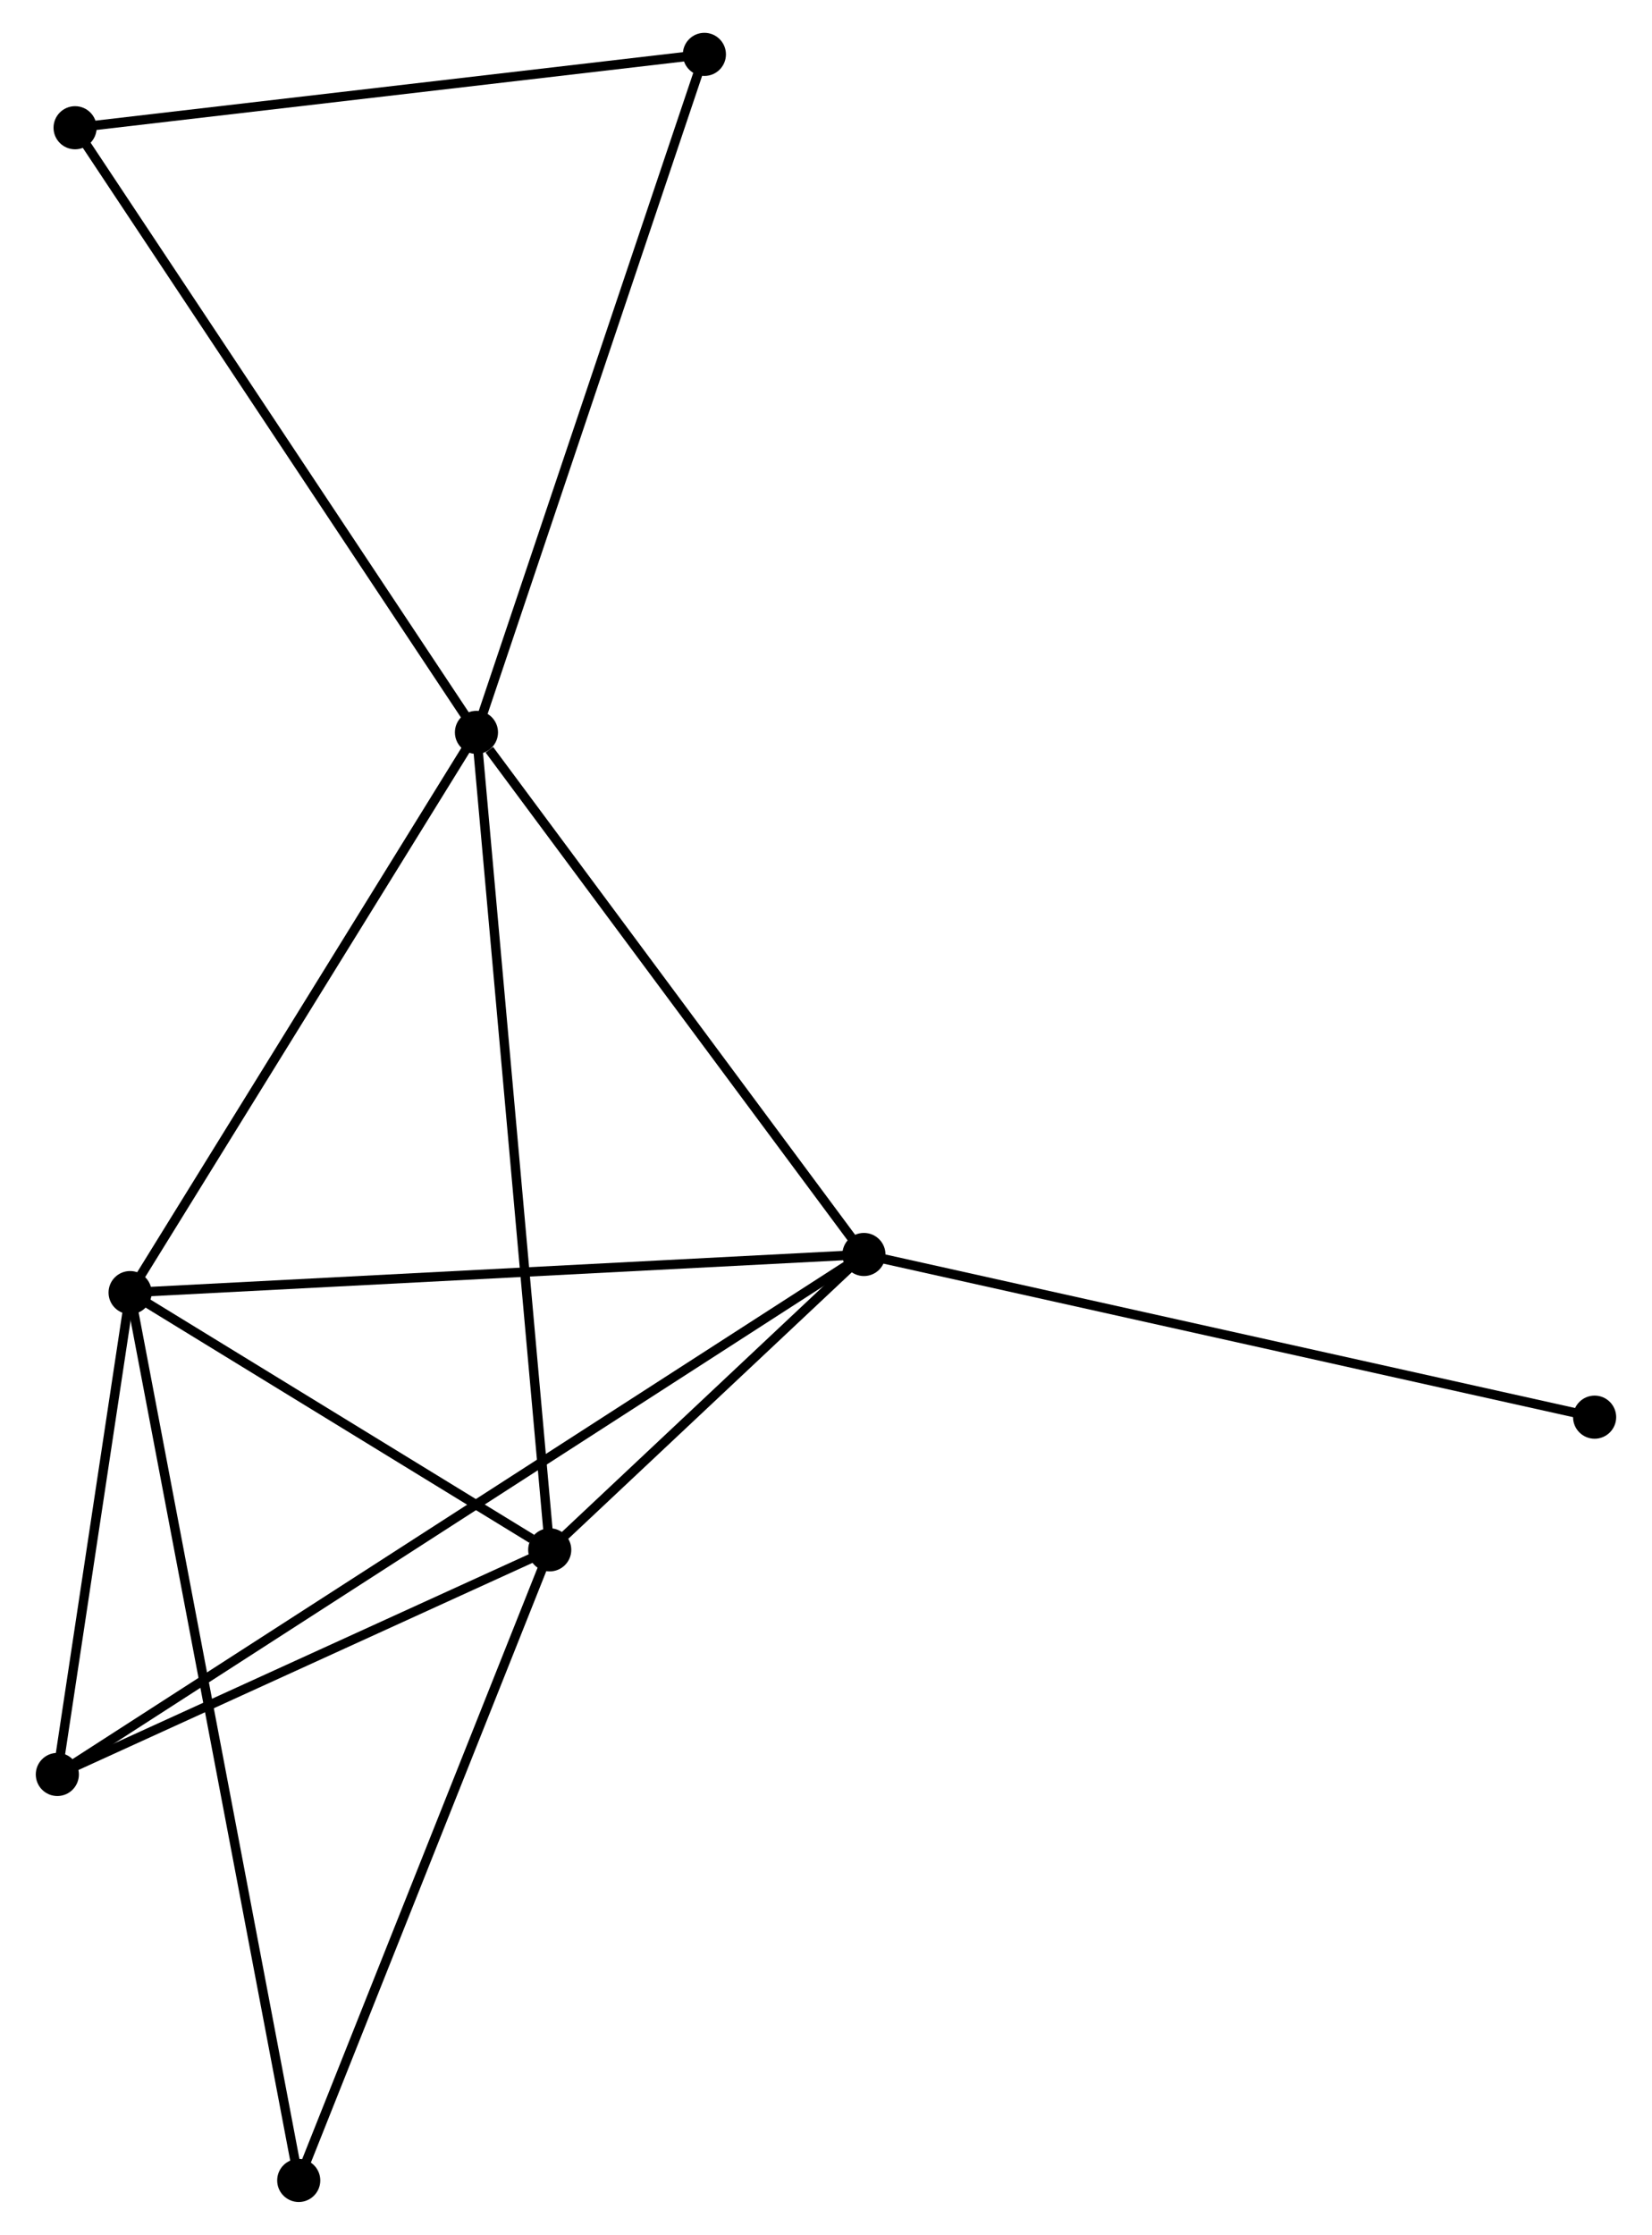 <?xml version="1.0" encoding="UTF-8" standalone="no"?>
<!DOCTYPE svg PUBLIC "-//W3C//DTD SVG 1.1//EN"
 "http://www.w3.org/Graphics/SVG/1.1/DTD/svg11.dtd">
<!-- Generated by graphviz version 2.36.0 (20140111.2315)
 -->
<!-- Title: %3 Pages: 1 -->
<svg width="176pt" height="238pt"
 viewBox="0.00 0.00 175.63 238.36" xmlns="http://www.w3.org/2000/svg" xmlns:xlink="http://www.w3.org/1999/xlink">
<g id="graph0" class="graph" transform="scale(1 1) rotate(0) translate(4 234.363)">
<title>%3</title>
<!-- 0 -->
<g id="node1" class="node"><title>0</title>
<ellipse fill="black" stroke="black" cx="46.519" cy="-156.248" rx="1.8" ry="1.8"/>
</g>
<!-- 1 -->
<g id="node2" class="node"><title>1</title>
<ellipse fill="black" stroke="black" cx="87.861" cy="-100.561" rx="1.8" ry="1.8"/>
</g>
<!-- 0&#45;&#45;1 -->
<g id="edge1" class="edge"><title>0&#45;&#45;1</title>
<path fill="none" stroke="black" d="M47.895,-154.396C54.284,-145.79 80.994,-109.811 86.76,-102.043"/>
</g>
<!-- 2 -->
<g id="node3" class="node"><title>2</title>
<ellipse fill="black" stroke="black" cx="54.337" cy="-69.059" rx="1.8" ry="1.8"/>
</g>
<!-- 0&#45;&#45;2 -->
<g id="edge2" class="edge"><title>0&#45;&#45;2</title>
<path fill="none" stroke="black" d="M46.683,-154.427C47.7,-143.08 53.159,-82.187 54.174,-70.87"/>
</g>
<!-- 3 -->
<g id="node4" class="node"><title>3</title>
<ellipse fill="black" stroke="black" cx="9.563" cy="-96.496" rx="1.8" ry="1.8"/>
</g>
<!-- 0&#45;&#45;3 -->
<g id="edge3" class="edge"><title>0&#45;&#45;3</title>
<path fill="none" stroke="black" d="M45.453,-154.525C40.056,-145.799 15.804,-106.587 10.563,-98.114"/>
</g>
<!-- 5 -->
<g id="node5" class="node"><title>5</title>
<ellipse fill="black" stroke="black" cx="70.84" cy="-228.563" rx="1.8" ry="1.8"/>
</g>
<!-- 0&#45;&#45;5 -->
<g id="edge4" class="edge"><title>0&#45;&#45;5</title>
<path fill="none" stroke="black" d="M47.121,-158.036C50.485,-168.041 66.95,-216.997 70.26,-226.838"/>
</g>
<!-- 7 -->
<g id="node6" class="node"><title>7</title>
<ellipse fill="black" stroke="black" cx="3.693" cy="-220.738" rx="1.8" ry="1.8"/>
</g>
<!-- 0&#45;&#45;7 -->
<g id="edge5" class="edge"><title>0&#45;&#45;7</title>
<path fill="none" stroke="black" d="M45.461,-157.842C39.587,-166.687 11.045,-209.667 4.872,-218.963"/>
</g>
<!-- 1&#45;&#45;2 -->
<g id="edge6" class="edge"><title>1&#45;&#45;2</title>
<path fill="none" stroke="black" d="M86.42,-99.207C80.906,-94.025 61.175,-75.484 55.734,-70.372"/>
</g>
<!-- 1&#45;&#45;3 -->
<g id="edge7" class="edge"><title>1&#45;&#45;3</title>
<path fill="none" stroke="black" d="M85.925,-100.46C75.093,-99.898 22.086,-97.146 11.431,-96.593"/>
</g>
<!-- 4 -->
<g id="node7" class="node"><title>4</title>
<ellipse fill="black" stroke="black" cx="1.8" cy="-45.101" rx="1.8" ry="1.8"/>
</g>
<!-- 1&#45;&#45;4 -->
<g id="edge8" class="edge"><title>1&#45;&#45;4</title>
<path fill="none" stroke="black" d="M86.063,-99.403C74.863,-92.185 14.759,-53.452 3.588,-46.253"/>
</g>
<!-- 8 -->
<g id="node8" class="node"><title>8</title>
<ellipse fill="black" stroke="black" cx="165.826" cy="-83.21" rx="1.8" ry="1.8"/>
</g>
<!-- 1&#45;&#45;8 -->
<g id="edge9" class="edge"><title>1&#45;&#45;8</title>
<path fill="none" stroke="black" d="M89.788,-100.132C100.574,-97.731 153.356,-85.985 163.966,-83.624"/>
</g>
<!-- 2&#45;&#45;3 -->
<g id="edge10" class="edge"><title>2&#45;&#45;3</title>
<path fill="none" stroke="black" d="M52.413,-70.238C45.048,-74.751 18.695,-90.9 11.43,-95.352"/>
</g>
<!-- 2&#45;&#45;4 -->
<g id="edge11" class="edge"><title>2&#45;&#45;4</title>
<path fill="none" stroke="black" d="M52.589,-68.261C44.612,-64.624 11.71,-49.62 3.608,-45.925"/>
</g>
<!-- 6 -->
<g id="node9" class="node"><title>6</title>
<ellipse fill="black" stroke="black" cx="27.556" cy="-1.8" rx="1.8" ry="1.8"/>
</g>
<!-- 2&#45;&#45;6 -->
<g id="edge12" class="edge"><title>2&#45;&#45;6</title>
<path fill="none" stroke="black" d="M53.564,-67.118C49.653,-57.297 32.079,-13.159 28.281,-3.621"/>
</g>
<!-- 3&#45;&#45;4 -->
<g id="edge13" class="edge"><title>3&#45;&#45;4</title>
<path fill="none" stroke="black" d="M9.229,-94.288C7.952,-85.834 3.383,-55.584 2.124,-47.244"/>
</g>
<!-- 3&#45;&#45;6 -->
<g id="edge14" class="edge"><title>3&#45;&#45;6</title>
<path fill="none" stroke="black" d="M9.938,-94.518C12.28,-82.195 24.847,-16.059 27.183,-3.767"/>
</g>
<!-- 5&#45;&#45;7 -->
<g id="edge15" class="edge"><title>5&#45;&#45;7</title>
<path fill="none" stroke="black" d="M68.903,-228.337C59.098,-227.195 15.033,-222.06 5.511,-220.95"/>
</g>
</g>
</svg>
